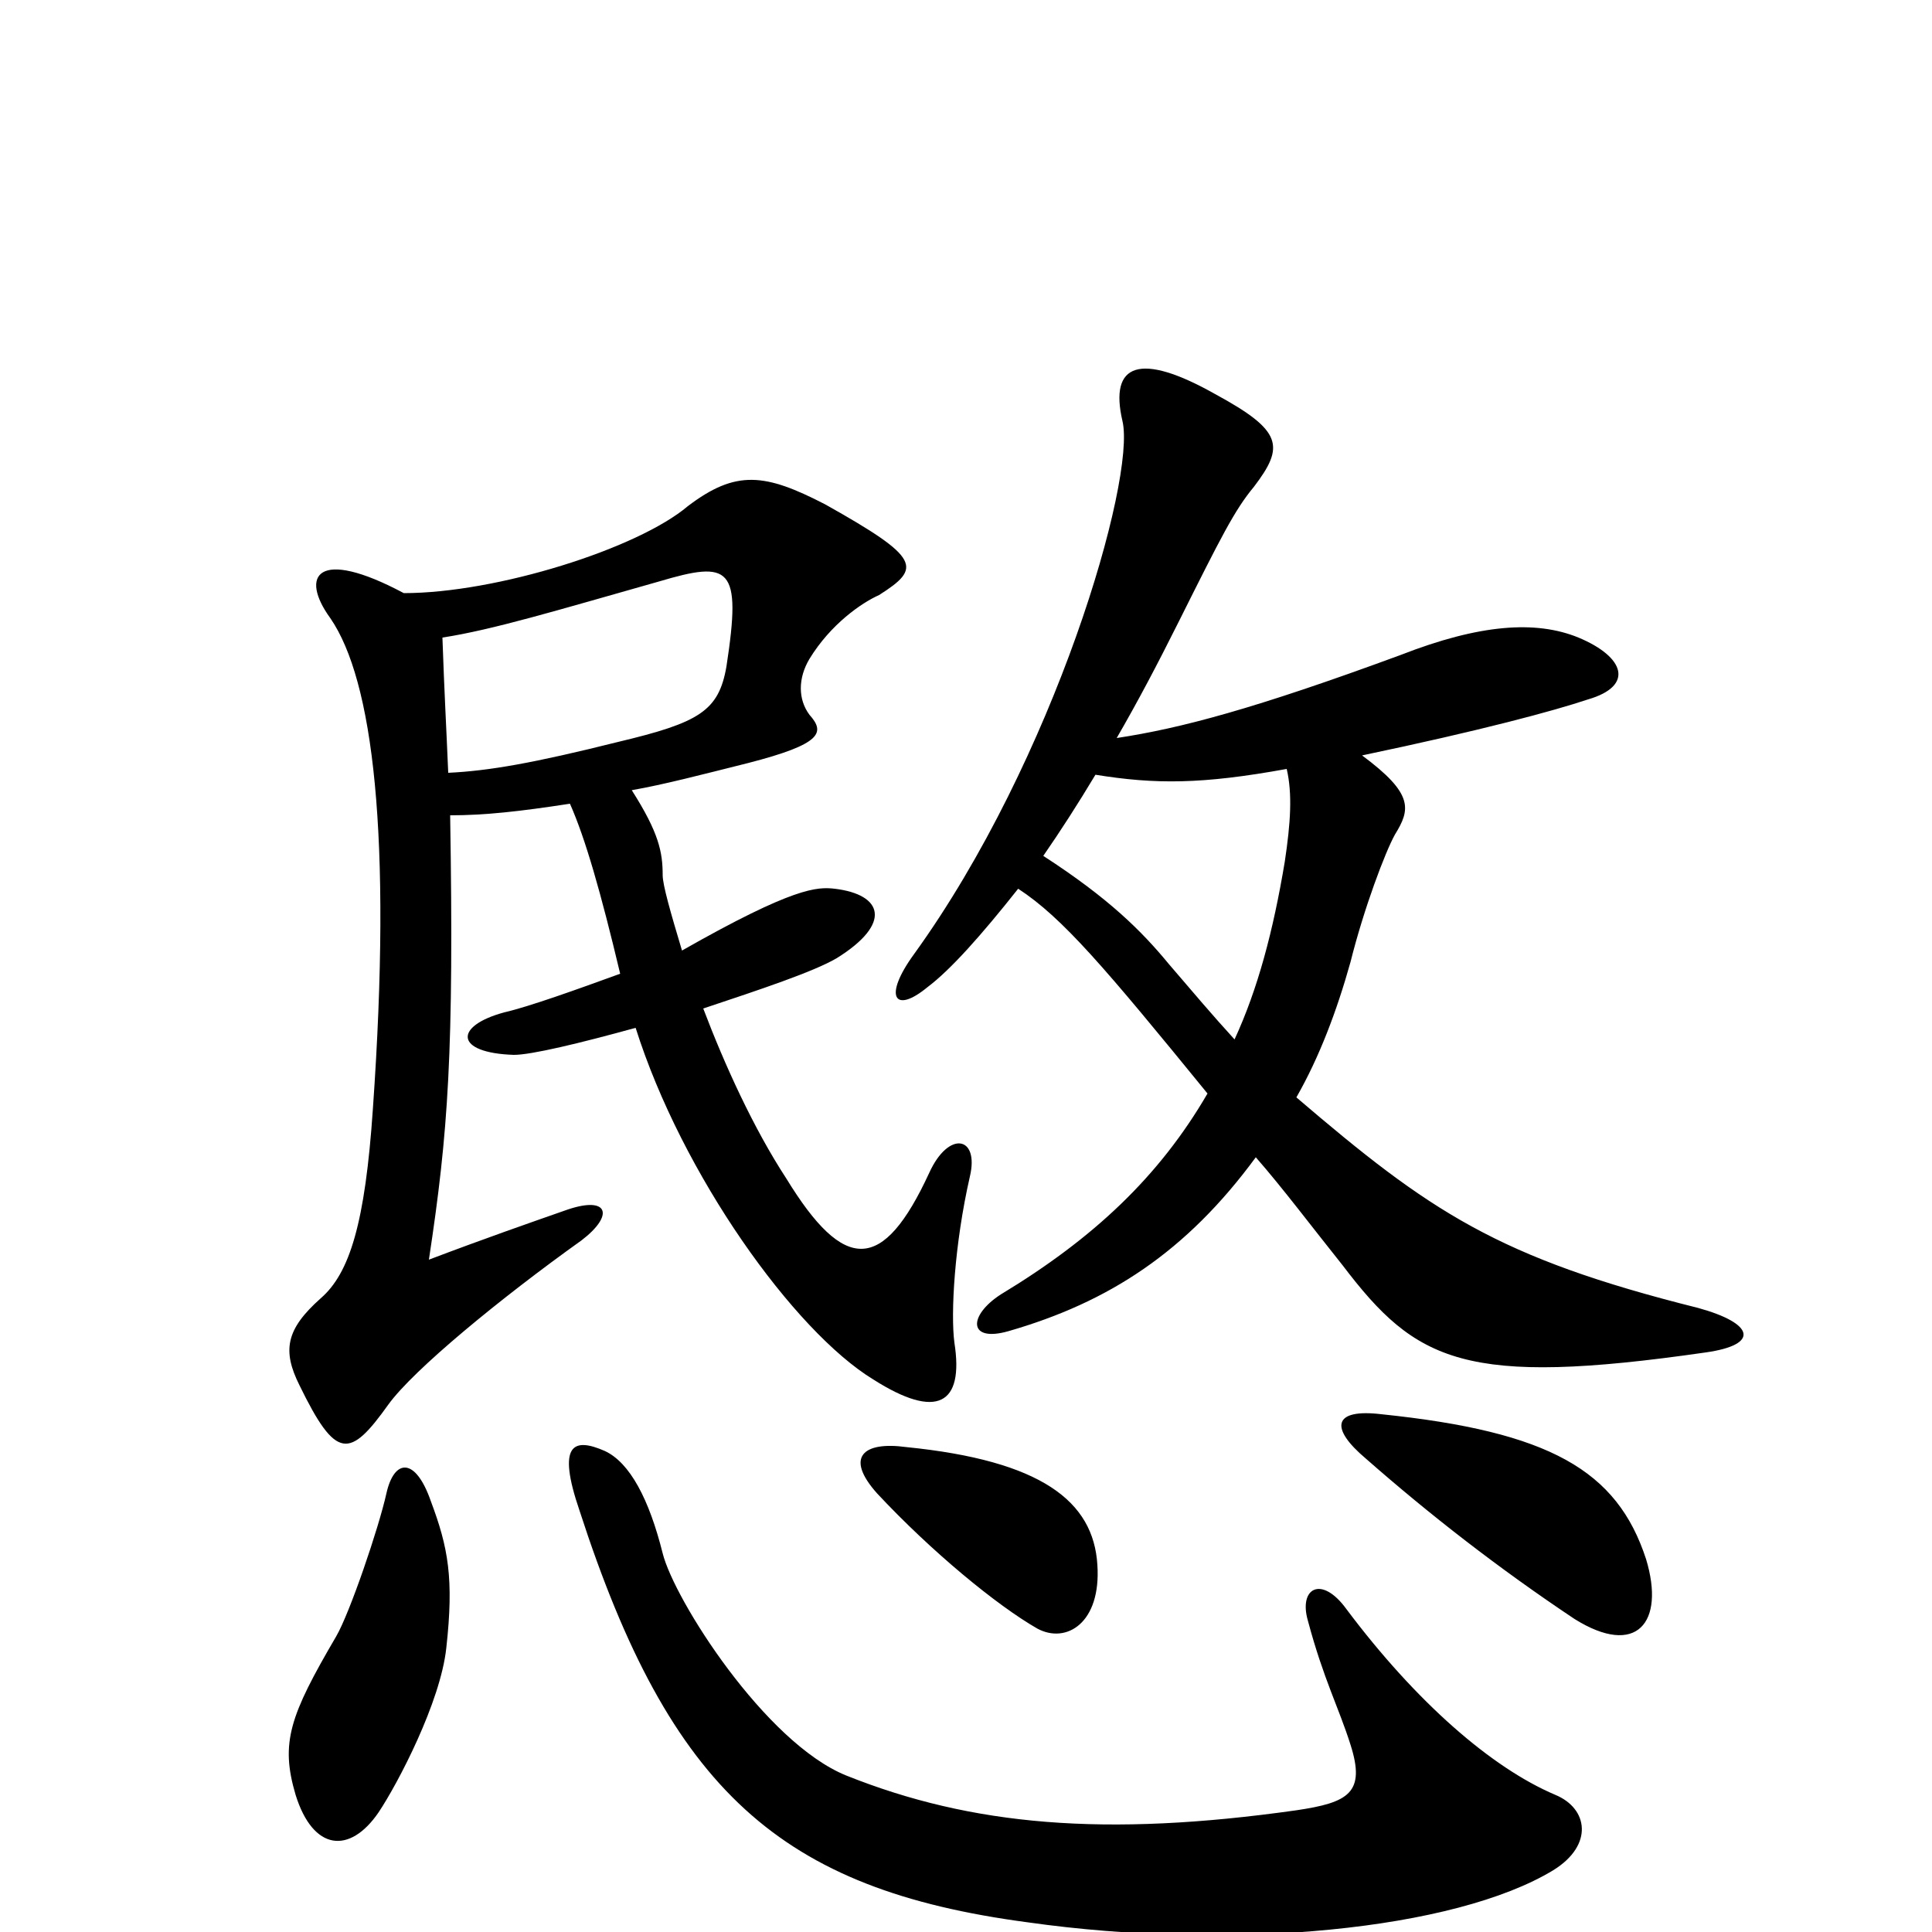 <svg xmlns="http://www.w3.org/2000/svg" viewBox="0 -1000 1000 1000">
	<path fill="#000000" d="M883 -300C911 -304 908 -315 879 -323C775 -349 740 -373 671 -432C683 -453 692 -477 699 -502C706 -530 717 -559 722 -568C730 -581 732 -589 705 -609C767 -622 804 -632 822 -638C846 -645 841 -660 817 -670C795 -679 766 -677 725 -661C649 -633 611 -623 578 -618C589 -637 599 -656 610 -678C632 -722 639 -736 649 -748C665 -769 664 -777 629 -796C590 -818 574 -812 581 -782C588 -752 546 -607 473 -506C457 -484 463 -475 480 -489C492 -498 508 -516 527 -540C550 -525 572 -499 625 -434C600 -391 566 -359 518 -330C501 -319 501 -305 522 -311C574 -326 614 -352 650 -401C664 -385 679 -365 695 -345C733 -295 758 -282 883 -300ZM502 -391C507 -412 491 -415 481 -393C457 -341 437 -341 407 -390C390 -416 375 -449 364 -478C394 -488 421 -497 433 -504C462 -522 457 -537 432 -540C423 -541 411 -541 353 -508C347 -528 343 -542 343 -547C343 -559 341 -569 327 -591C344 -594 363 -599 387 -605C426 -615 427 -621 419 -630C413 -638 413 -649 419 -659C430 -677 446 -688 455 -692C477 -706 477 -711 427 -739C396 -755 381 -757 356 -738C330 -716 257 -693 209 -693C164 -717 155 -702 171 -680C193 -648 203 -568 193 -426C189 -367 181 -341 166 -328C148 -312 146 -301 155 -283C174 -244 181 -245 201 -273C214 -291 259 -328 301 -358C318 -371 315 -381 294 -374C274 -367 251 -359 222 -348C232 -414 235 -455 233 -578C251 -578 269 -580 295 -584C303 -566 311 -538 321 -496C299 -488 274 -479 261 -476C235 -469 235 -455 266 -454C275 -454 300 -460 329 -468C353 -392 411 -311 452 -286C485 -265 499 -273 494 -305C492 -320 494 -356 502 -391ZM852 -193C837 -239 802 -259 715 -268C690 -271 688 -261 707 -245C740 -216 776 -188 815 -162C847 -142 862 -160 852 -193ZM568 -190C566 -223 539 -244 469 -251C447 -254 437 -246 454 -227C482 -197 516 -169 537 -157C552 -149 570 -160 568 -190ZM231 -147C235 -183 232 -199 223 -223C215 -246 204 -245 200 -227C196 -209 181 -165 174 -153C150 -112 145 -98 153 -71C162 -42 181 -40 196 -62C206 -77 228 -119 231 -147ZM805 -71C772 -85 733 -119 697 -167C684 -185 672 -178 677 -161C685 -131 693 -116 699 -97C707 -72 698 -67 671 -63C572 -49 503 -55 438 -81C396 -98 349 -172 343 -196C336 -224 326 -243 313 -249C297 -256 288 -253 300 -218C347 -73 404 -22 532 -5C638 10 753 -1 804 -32C825 -45 822 -64 805 -71ZM376 -655C372 -632 362 -626 320 -616C276 -605 253 -601 232 -600C231 -624 230 -641 229 -670C255 -674 288 -684 341 -699C378 -710 384 -707 376 -655ZM666 -602C669 -589 668 -574 665 -554C659 -518 651 -488 639 -462C628 -474 617 -487 605 -501C591 -518 574 -535 540 -557C549 -570 558 -584 567 -599C598 -594 622 -594 666 -602Z"/>
</svg>